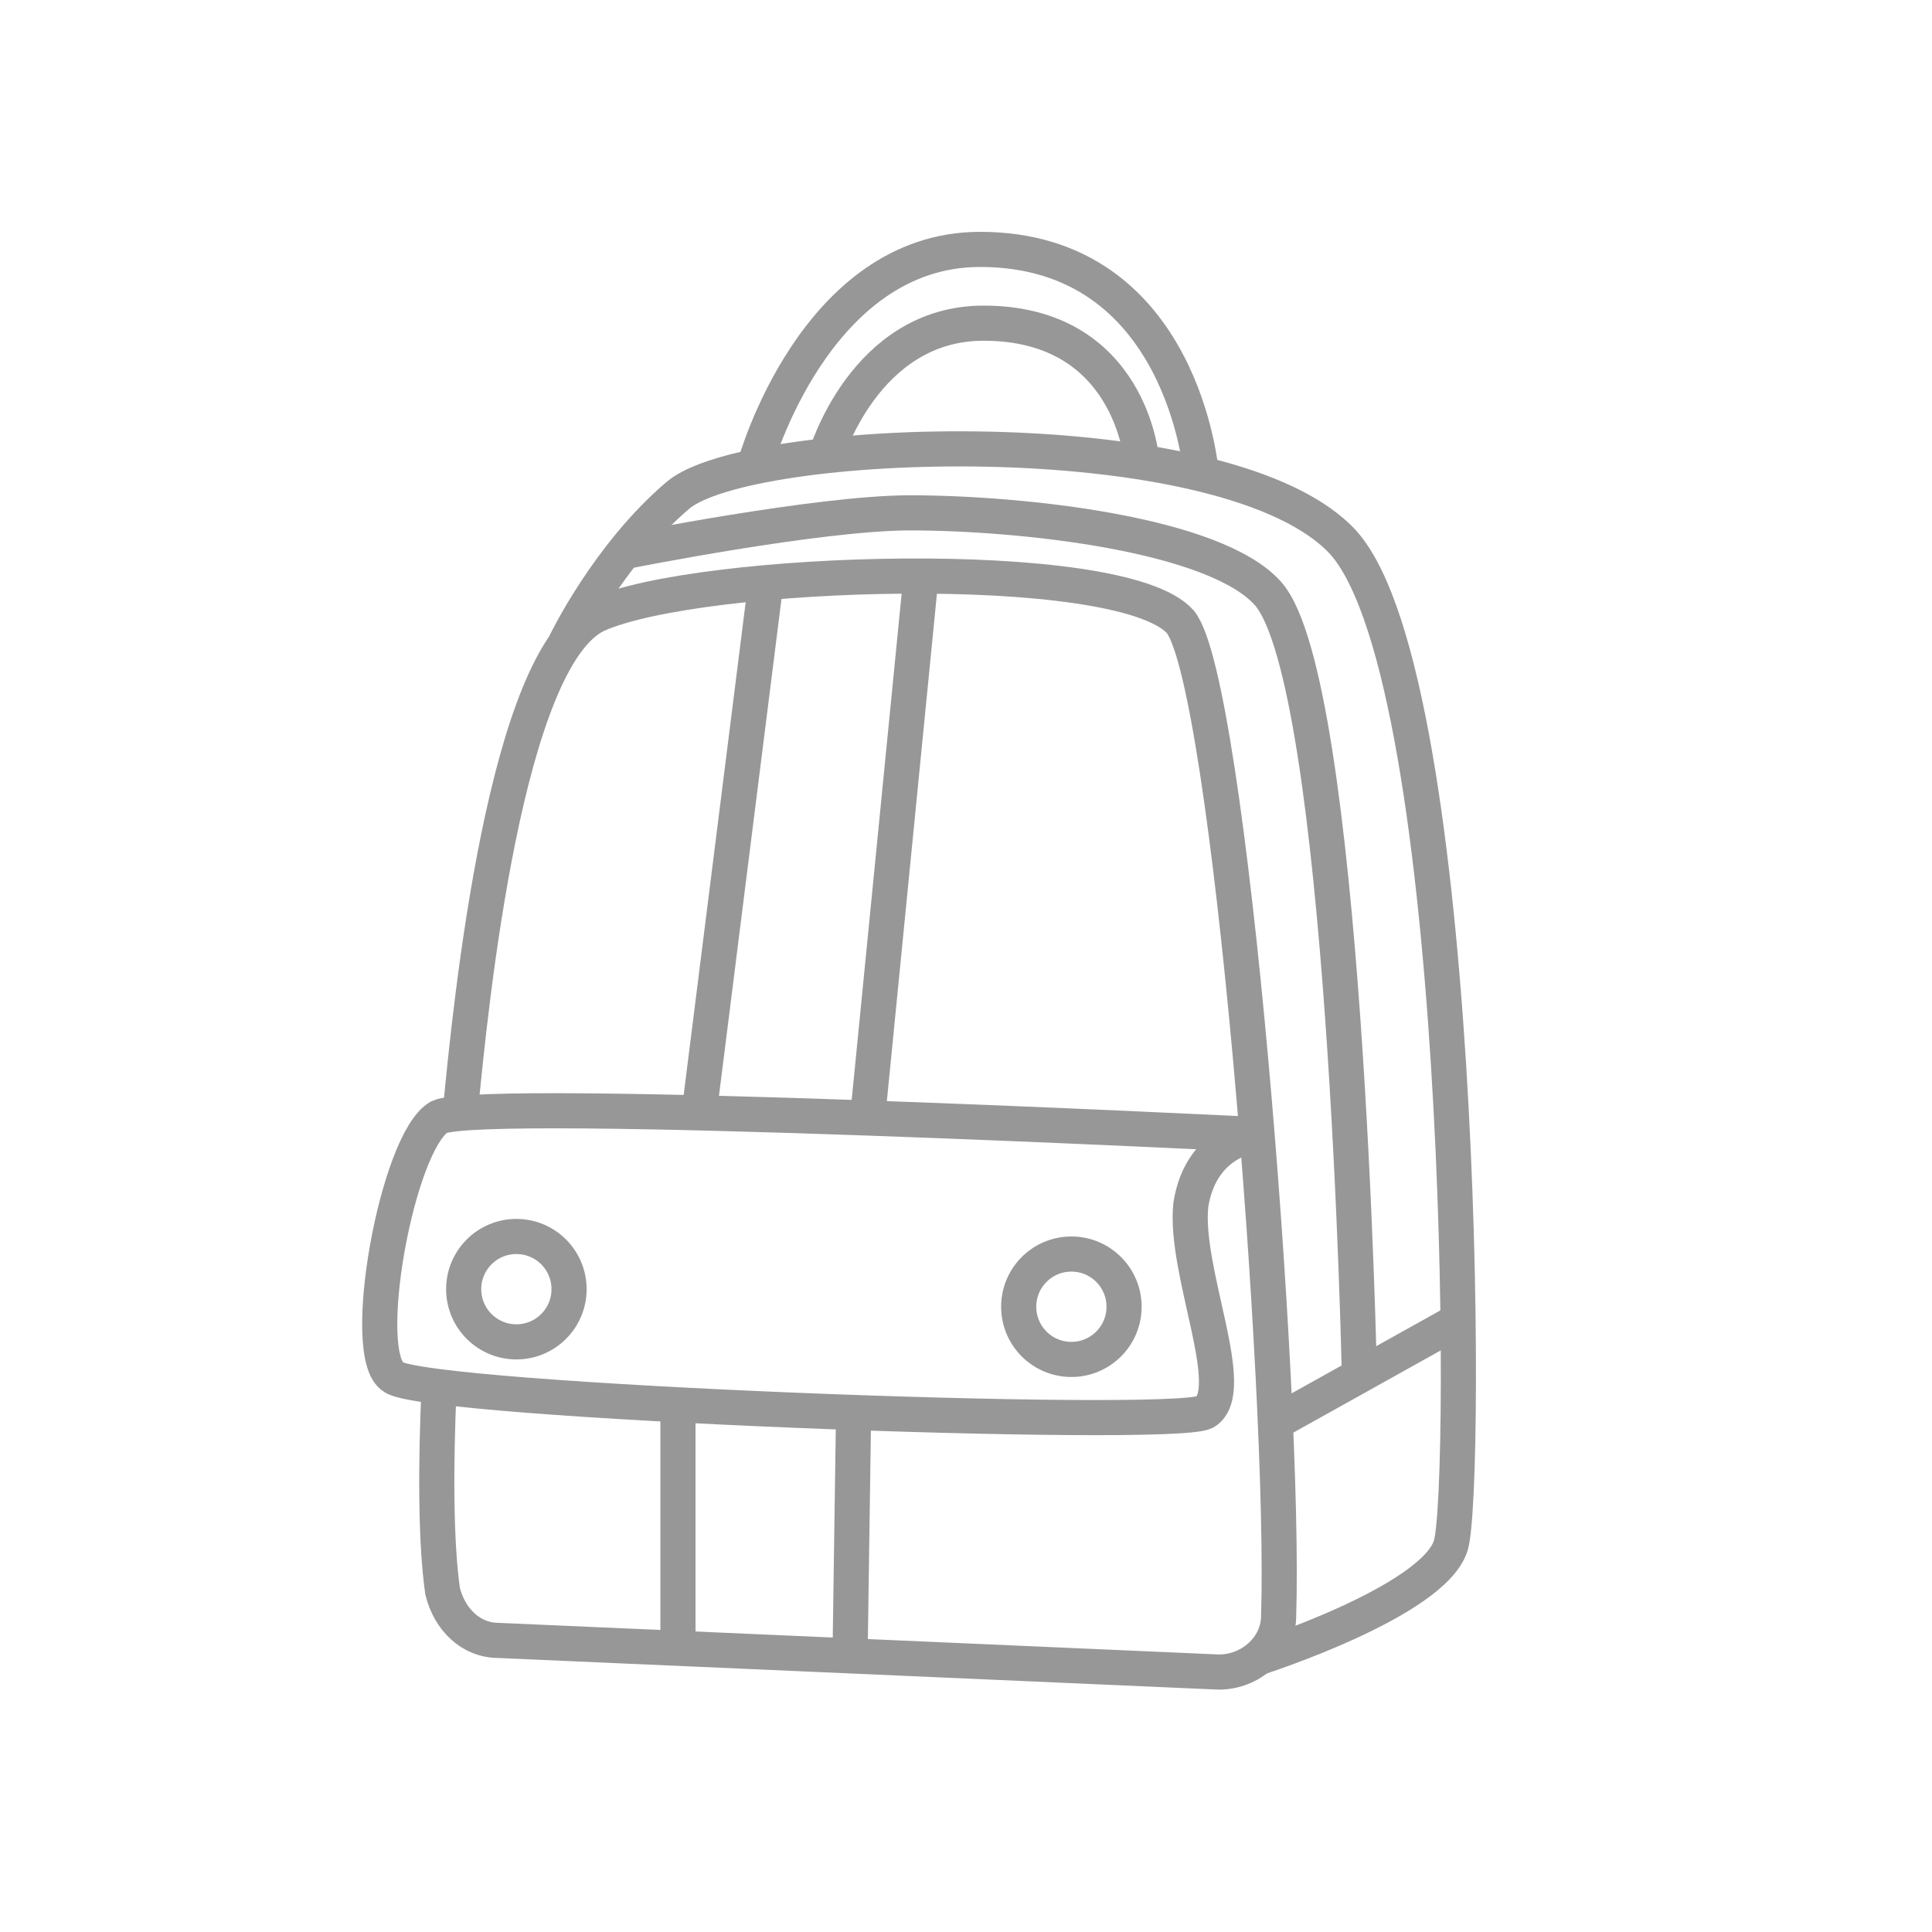 <?xml version="1.0" encoding="utf-8"?>
<!-- Generator: Adobe Illustrator 25.3.1, SVG Export Plug-In . SVG Version: 6.00 Build 0)  -->
<svg version="1.1" id="Слой_1" xmlns="http://www.w3.org/2000/svg" xmlns:xlink="http://www.w3.org/1999/xlink" x="0px" y="0px"
	 viewBox="0 0 55 55" style="enable-background:new 0 0 55 55;" xml:space="preserve">
<style type="text/css">
	.st0{fill:none;stroke:#979797;stroke-miterlimit:10;}
</style>
<path class="st0" d="M13.1,31.7c0.3-3.2,1.3-13,3.9-14.2c2.9-1.3,14.9-1.7,16.6,0.2c1.4,1.7,3,22,2.8,28.3c0,0.9-0.8,1.6-1.7,1.6
	l-20.5-0.9c-0.8,0-1.4-0.6-1.6-1.4c-0.2-1.4-0.2-3.6-0.1-5.8"/>
<path class="st0" d="M35.8,47.2c0,0,5-1.6,5.5-3.2s0.4-25.3-3.2-28.7c-3.5-3.4-16.8-2.9-18.8-1.2s-3.2,4.2-3.2,4.2"/>
<line class="st0" x1="36.3" y1="40.5" x2="41.5" y2="37.6"/>
<path class="st0" d="M35.8,32.3c0,0-1.6,0.1-1.9,2c-0.2,1.9,1.4,5.3,0.4,5.9c-1,0.5-22.2-0.3-23.1-1c-1-0.6,0.1-6.7,1.3-7.4
	C13.8,31.2,35.8,32.3,35.8,32.3z"/>
<path class="st0" d="M38.7,39.2c0,0-0.4-19.8-2.6-22.3c-1.5-1.7-7-2.3-10.2-2.3c-2.6,0-8.1,1.1-8.1,1.1"/>
<path class="st0" d="M32.5,13.1c0,0-0.3-3.9-4.5-3.9c-3.4,0-4.5,3.8-4.5,3.8"/>
<path class="st0" d="M34.2,13.5c0,0-0.5-6.4-6.3-6.4c-4.7,0-6.4,6.1-6.4,6.1"/>
<circle class="st0" cx="30.5" cy="37.2" r="1.5"/>
<circle class="st0" cx="14.7" cy="36.7" r="1.5"/>
<line class="st0" x1="19.3" y1="40" x2="19.3" y2="46.9"/>
<line class="st0" x1="24.3" y1="40.2" x2="24.2" y2="47.1"/>
<line class="st0" x1="19.9" y1="31.7" x2="21.8" y2="16.6"/>
<line class="st0" x1="24.7" y1="31.8" x2="26.2" y2="16.6"/>
</svg>
